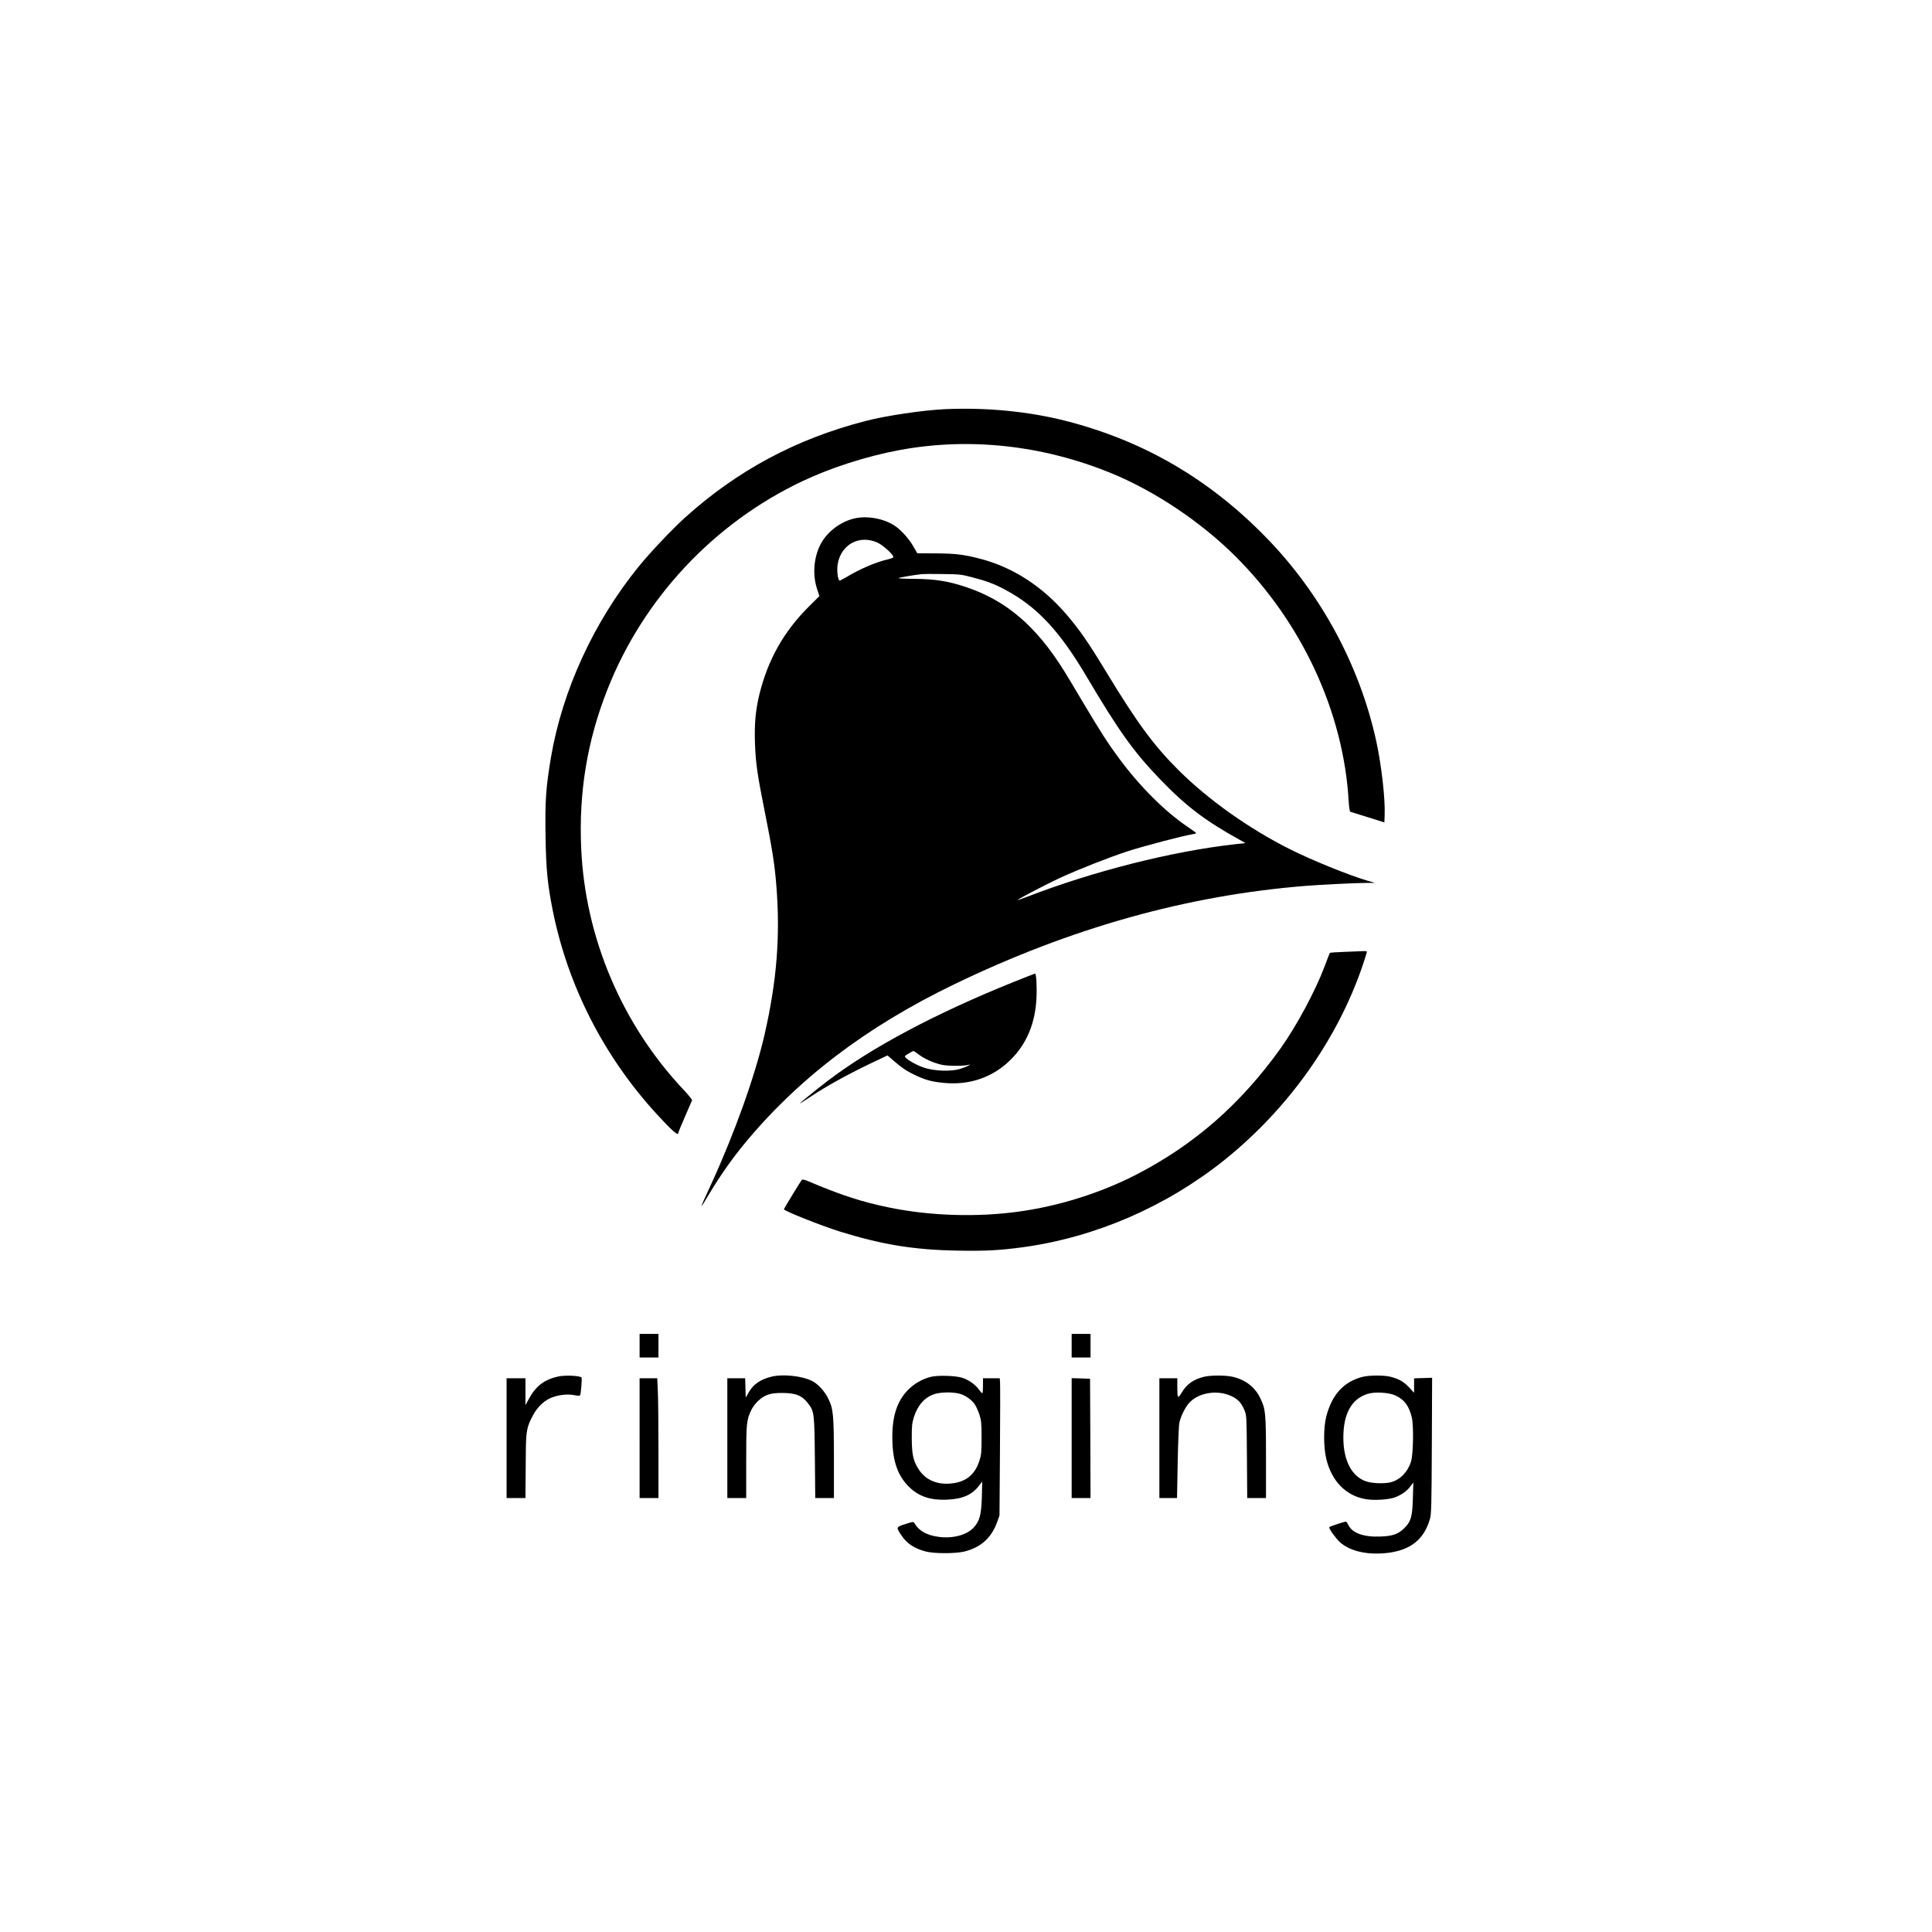 <?xml version="1.0" standalone="no"?>
<!DOCTYPE svg PUBLIC "-//W3C//DTD SVG 20010904//EN"
 "http://www.w3.org/TR/2001/REC-SVG-20010904/DTD/svg10.dtd">
<svg version="1.0" xmlns="http://www.w3.org/2000/svg"
 width="2048pt" height="2048pt" viewBox="0 0 2048 2048"
 preserveAspectRatio="xMidYMid meet">

<g transform="translate(0,2048) scale(0.1,-0.1)"
fill="#000000" stroke="none">
<path d="M10025 16143 c-233 -10 -634 -69 -855 -127 -734 -190 -1357 -525
-1910 -1024 -138 -125 -367 -367 -489 -517 -477 -587 -810 -1313 -931 -2026
-53 -318 -63 -456 -57 -829 5 -351 21 -513 76 -790 161 -801 540 -1544 1098
-2155 166 -181 233 -240 233 -205 0 6 32 83 71 173 39 89 73 167 75 173 3 6
-37 56 -88 110 -654 693 -1045 1613 -1087 2560 -27 596 64 1145 280 1690 380
961 1124 1756 2058 2200 307 146 687 268 1036 333 740 137 1514 53 2240 -243
465 -190 953 -517 1319 -881 706 -703 1146 -1651 1202 -2589 4 -71 11 -119 18
-121 6 -2 90 -28 186 -58 l175 -55 3 81 c7 170 -34 527 -89 780 -175 801 -586
1562 -1164 2156 -607 624 -1303 1029 -2130 1240 -389 99 -835 143 -1270 124z"/>
<path d="M9060 14985 c-155 -35 -302 -150 -368 -287 -68 -139 -79 -319 -29
-467 l23 -70 -109 -108 c-268 -266 -436 -564 -527 -933 -41 -169 -54 -312 -47
-519 7 -206 26 -338 101 -711 81 -404 107 -566 125 -790 44 -539 6 -1018 -125
-1590 -102 -440 -315 -1037 -564 -1580 -135 -293 -135 -296 -12 -89 103 171
229 351 350 499 573 699 1299 1253 2237 1706 1239 598 2461 941 3720 1043 156
13 525 31 650 32 l90 0 -85 25 c-198 59 -580 214 -814 331 -435 218 -865 523
-1182 838 -264 263 -440 502 -769 1045 -190 313 -282 446 -423 610 -253 294
-563 495 -904 585 -178 47 -271 58 -479 59 l-195 1 -40 69 c-47 84 -136 183
-204 226 -115 74 -288 105 -420 75z m244 -258 c57 -27 166 -125 166 -151 0 -8
-24 -18 -57 -25 -125 -28 -302 -104 -443 -190 -36 -21 -68 -37 -72 -35 -18 12
-29 114 -18 176 37 209 232 313 424 225z m1000 -366 c152 -39 239 -72 351
-132 337 -180 575 -434 862 -919 346 -584 499 -798 779 -1089 276 -287 479
-441 848 -645 l58 -33 -108 -12 c-667 -74 -1509 -287 -2213 -560 -57 -22 -100
-36 -95 -32 20 19 303 166 446 233 207 95 512 215 721 284 170 55 588 165 680
179 26 4 47 10 47 14 -1 3 -38 31 -83 61 -245 164 -511 429 -734 730 -121 164
-197 282 -383 595 -78 132 -167 281 -198 330 -299 480 -616 751 -1048 894
-182 61 -324 83 -541 85 -100 0 -176 4 -168 8 11 7 152 31 245 42 19 2 121 3
225 1 175 -2 200 -5 309 -34z"/>
<path d="M14258 10390 c-87 -3 -159 -8 -161 -11 -2 -2 -28 -69 -58 -149 -95
-253 -296 -627 -462 -860 -424 -593 -916 -1024 -1533 -1342 -377 -194 -821
-334 -1249 -392 -441 -61 -939 -45 -1370 44 -289 59 -516 133 -863 281 -31 13
-56 18 -61 13 -15 -17 -191 -305 -191 -313 0 -17 399 -175 590 -235 453 -140
787 -195 1248 -203 296 -6 455 3 703 37 763 106 1509 429 2124 920 680 544
1205 1283 1472 2073 23 71 43 133 43 138 0 5 -17 8 -37 7 -21 -1 -109 -4 -195
-8z"/>
<path d="M10733 10066 c-820 -331 -1492 -689 -1953 -1039 -141 -108 -300 -237
-300 -244 0 -2 53 32 118 75 151 102 390 234 624 346 l186 88 88 -76 c63 -54
118 -91 189 -125 119 -58 190 -78 319 -90 277 -27 525 60 714 250 167 168 257
386 269 650 6 124 -2 259 -15 259 -4 -1 -112 -43 -239 -94z m-996 -763 c61
-46 155 -89 241 -109 67 -16 251 -16 297 0 13 5 12 2 -5 -8 -14 -9 -56 -25
-94 -37 -95 -30 -276 -23 -383 14 -100 34 -216 107 -199 124 10 10 80 51 88
52 4 1 29 -15 55 -36z"/>
<path d="M6780 6215 l0 -125 100 0 100 0 0 125 0 125 -100 0 -100 0 0 -125z"/>
<path d="M11360 6215 l0 -125 100 0 100 0 0 125 0 125 -100 0 -100 0 0 -125z"/>
<path d="M5925 5890 c-154 -32 -244 -100 -321 -243 l-34 -62 0 143 0 142 -100
0 -100 0 0 -635 0 -635 100 0 100 0 1 143 c1 78 2 232 3 342 2 223 10 268 73
387 43 83 108 149 178 183 73 36 186 52 261 36 41 -8 60 -8 64 0 8 12 21 181
15 187 -19 19 -169 26 -240 12z"/>
<path d="M8175 5886 c-115 -29 -191 -81 -237 -164 l-33 -57 -3 103 -3 102 -94
0 -95 0 0 -635 0 -635 100 0 100 0 0 383 c0 413 3 445 56 554 14 29 47 72 75
97 67 61 129 81 249 80 146 0 212 -27 277 -112 64 -84 66 -101 71 -574 l4
-428 99 0 99 0 0 418 c-1 466 -6 527 -61 638 -38 77 -107 152 -168 184 -108
55 -313 77 -436 46z"/>
<path d="M9868 5885 c-92 -23 -177 -72 -243 -139 -114 -117 -166 -273 -166
-500 0 -253 57 -415 188 -538 102 -94 222 -133 393 -125 163 7 264 51 337 147
l35 45 -4 -165 c-6 -188 -23 -252 -85 -321 -73 -81 -222 -121 -375 -100 -126
17 -210 65 -255 146 -9 16 -16 15 -97 -11 -99 -32 -99 -32 -39 -122 58 -85
133 -135 254 -168 88 -24 317 -24 412 -1 176 44 287 145 349 317 l23 65 5 684
c3 376 3 704 1 728 l-3 43 -89 0 -89 0 0 -80 c0 -44 -3 -80 -7 -79 -5 0 -22
19 -38 42 -38 52 -110 102 -178 123 -73 22 -257 27 -329 9z m292 -176 c63 -13
136 -62 172 -114 15 -22 37 -71 50 -110 20 -62 23 -89 23 -245 0 -156 -3 -183
-23 -245 -45 -138 -129 -213 -265 -236 -162 -27 -297 23 -375 140 -61 91 -76
160 -77 336 0 128 3 160 22 221 40 127 113 210 215 245 61 21 180 25 258 8z"/>
<path d="M12765 5886 c-113 -27 -185 -78 -239 -169 -41 -69 -46 -62 -46 64 l0
89 -95 0 -95 0 0 -635 0 -635 94 0 93 0 7 378 c4 207 12 397 18 422 17 73 63
164 104 209 99 110 302 142 451 70 70 -34 103 -71 136 -151 21 -51 22 -68 25
-490 l3 -438 99 0 100 0 0 428 c0 468 -4 512 -58 626 -57 121 -156 198 -293
231 -76 18 -234 18 -304 1z"/>
<path d="M14440 5884 c-197 -52 -320 -187 -381 -419 -30 -115 -30 -326 0 -449
56 -233 203 -387 409 -426 89 -18 253 -8 321 18 71 28 125 66 162 116 l31 41
-5 -165 c-5 -195 -20 -249 -89 -317 -67 -66 -123 -86 -256 -91 -178 -7 -298
37 -339 123 -9 19 -21 35 -26 35 -18 0 -177 -53 -177 -59 0 -22 68 -116 114
-159 95 -86 255 -129 442 -119 281 16 443 130 511 362 16 54 18 130 21 780 l3
720 -96 -3 -95 -3 0 -77 0 -76 -52 56 c-58 62 -108 90 -195 113 -72 19 -230
18 -303 -1z m351 -196 c96 -44 146 -112 175 -235 21 -90 15 -392 -9 -468 -35
-109 -114 -190 -212 -217 -64 -17 -192 -14 -258 7 -156 49 -247 221 -247 465
0 254 86 410 256 464 76 24 225 16 295 -16z"/>
<path d="M6780 5235 l0 -635 100 0 100 0 0 508 c0 279 -3 564 -7 635 l-6 127
-94 0 -93 0 0 -635z"/>
<path d="M11360 5235 l0 -635 100 0 100 0 -2 633 -3 632 -97 3 -98 3 0 -636z"/>
</g>
</svg>
